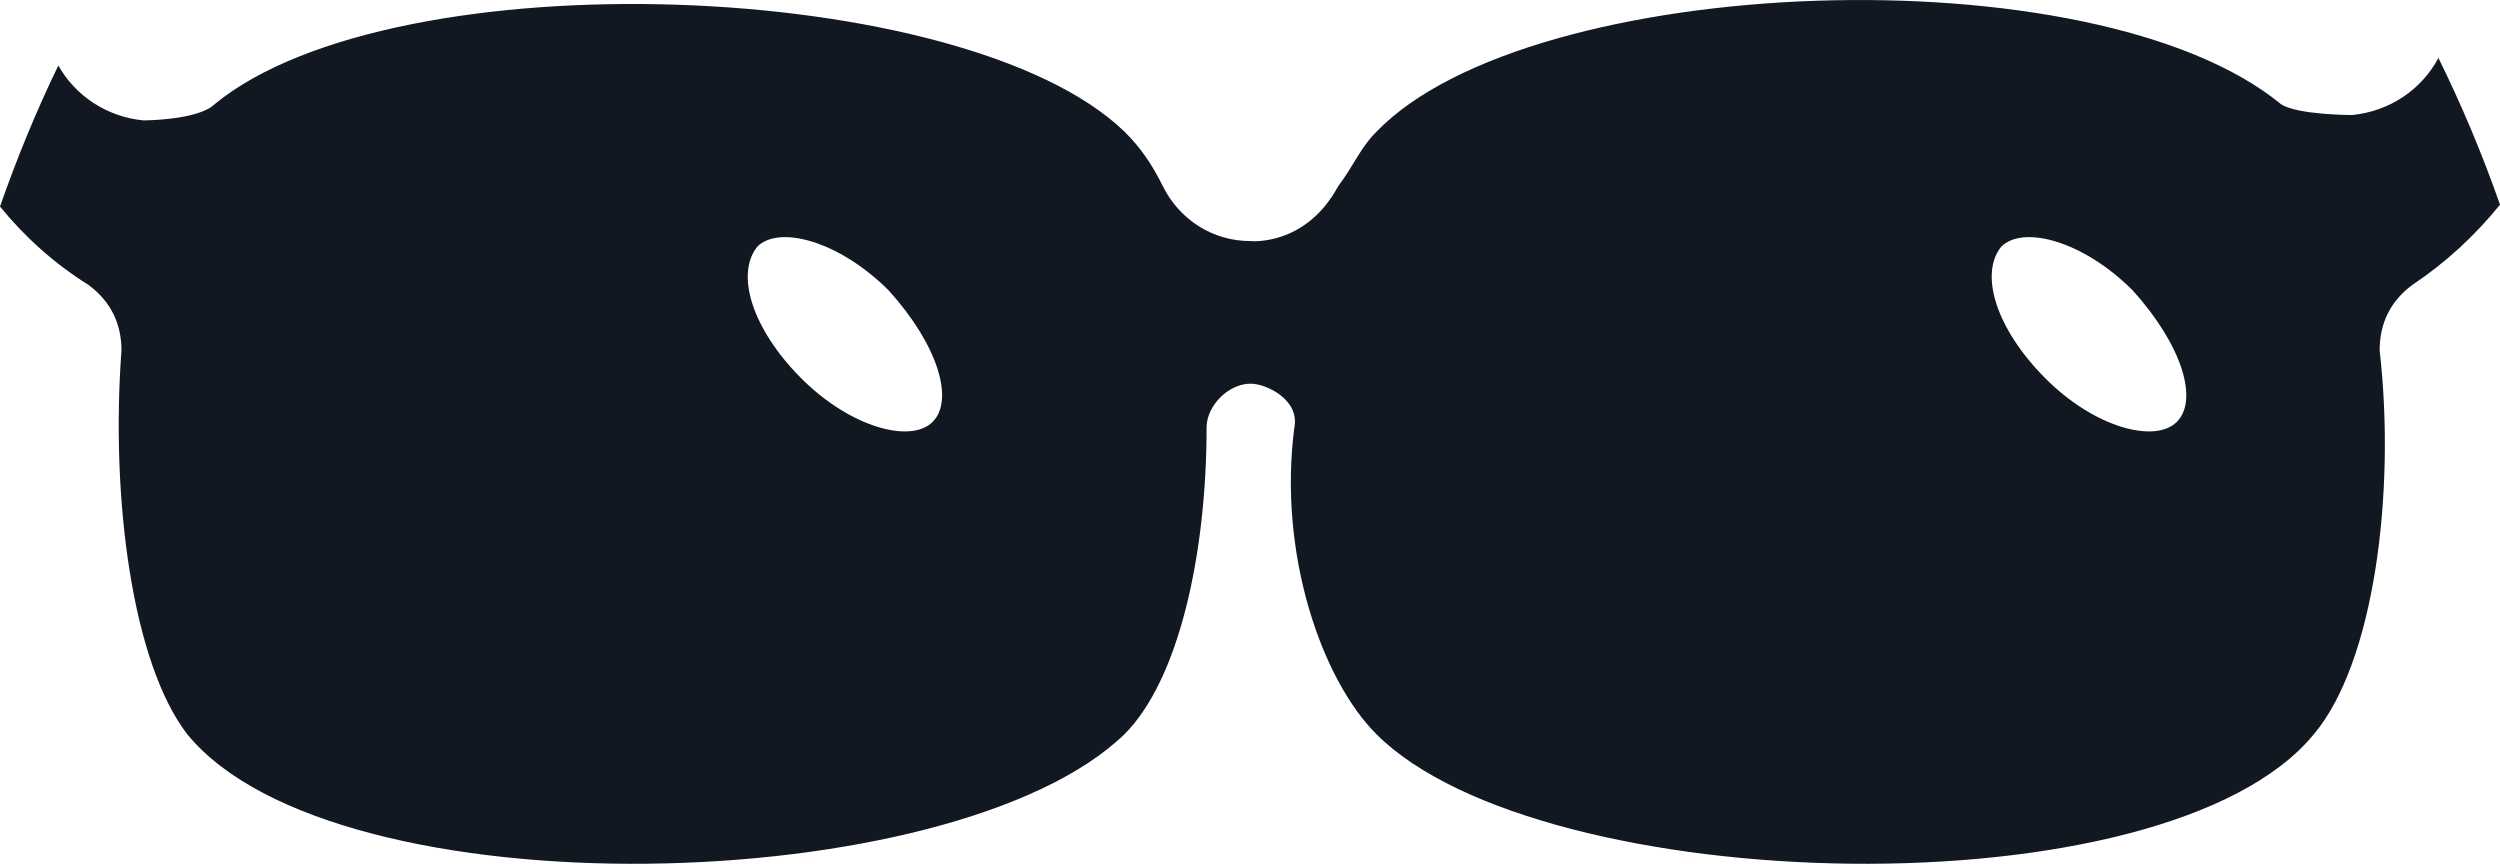 <svg version="1.1" id="图层_1" x="0px" y="0px" width="104.78px" height="36.204px" viewBox="0 0 104.78 36.204" enable-background="new 0 0 104.78 36.204" xml:space="preserve" xmlns="http://www.w3.org/2000/svg" xmlns:xlink="http://www.w3.org/1999/xlink" xmlns:xml="http://www.w3.org/XML/1998/namespace">
  <path fill="#111822" d="M96.976,30.775c2.523-2.984,3.443-10.107,2.76-16.085c0-1.144,0.448-2.063,1.367-2.747
	c1.379-0.917,2.627-2.066,3.678-3.364c-0.74-2.109-1.602-4.165-2.582-6.151c-0.691,1.31-2.035,2.24-3.619,2.393
	c0,0-2.299,0-2.982-0.457c-7.818-6.428-31.471-5.51-37.904,1.153c-0.689,0.685-0.919,1.369-1.609,2.289
	c-1.373,2.534-3.672,2.298-3.672,2.298c-1.61,0-2.99-0.919-3.674-2.298c-0.459-0.92-0.919-1.604-1.61-2.289
	C40.466-0.921,16.576-1.841,9,4.363C8.31,5.046,6.011,5.046,6.011,5.046C4.464,4.897,3.148,4.003,2.445,2.744
	C1.518,4.657,0.707,6.631,0,8.657c1.03,1.265,2.275,2.389,3.711,3.286c0.92,0.685,1.38,1.604,1.38,2.747
	c-0.46,6.214,0.459,13.101,2.758,16.085c6.203,7.58,32.156,6.887,39.277,0c2.294-2.289,3.444-7.582,3.444-12.854
	c0-0.92,0.92-1.84,1.84-1.84c0.688,0,2.068,0.684,1.839,1.84c-0.69,5.271,1.144,10.564,3.442,12.854
	C64.585,37.662,90.763,38.355,96.976,30.775z M39.086,17.685c-0.919,0.909-3.443,0.237-5.513-1.838
	c-2.064-2.076-2.753-4.364-1.834-5.508c0.914-0.919,3.444-0.236,5.514,1.84C39.316,14.466,40.005,16.765,39.086,17.685z
	 M91.233,17.685c-0.92,0.909-3.455,0.237-5.518-1.838c-2.064-2.076-2.76-4.364-1.84-5.508c0.92-0.919,3.454-0.236,5.518,1.84
	C91.458,14.466,92.153,16.765,91.233,17.685z" class="color c1"/>
</svg>